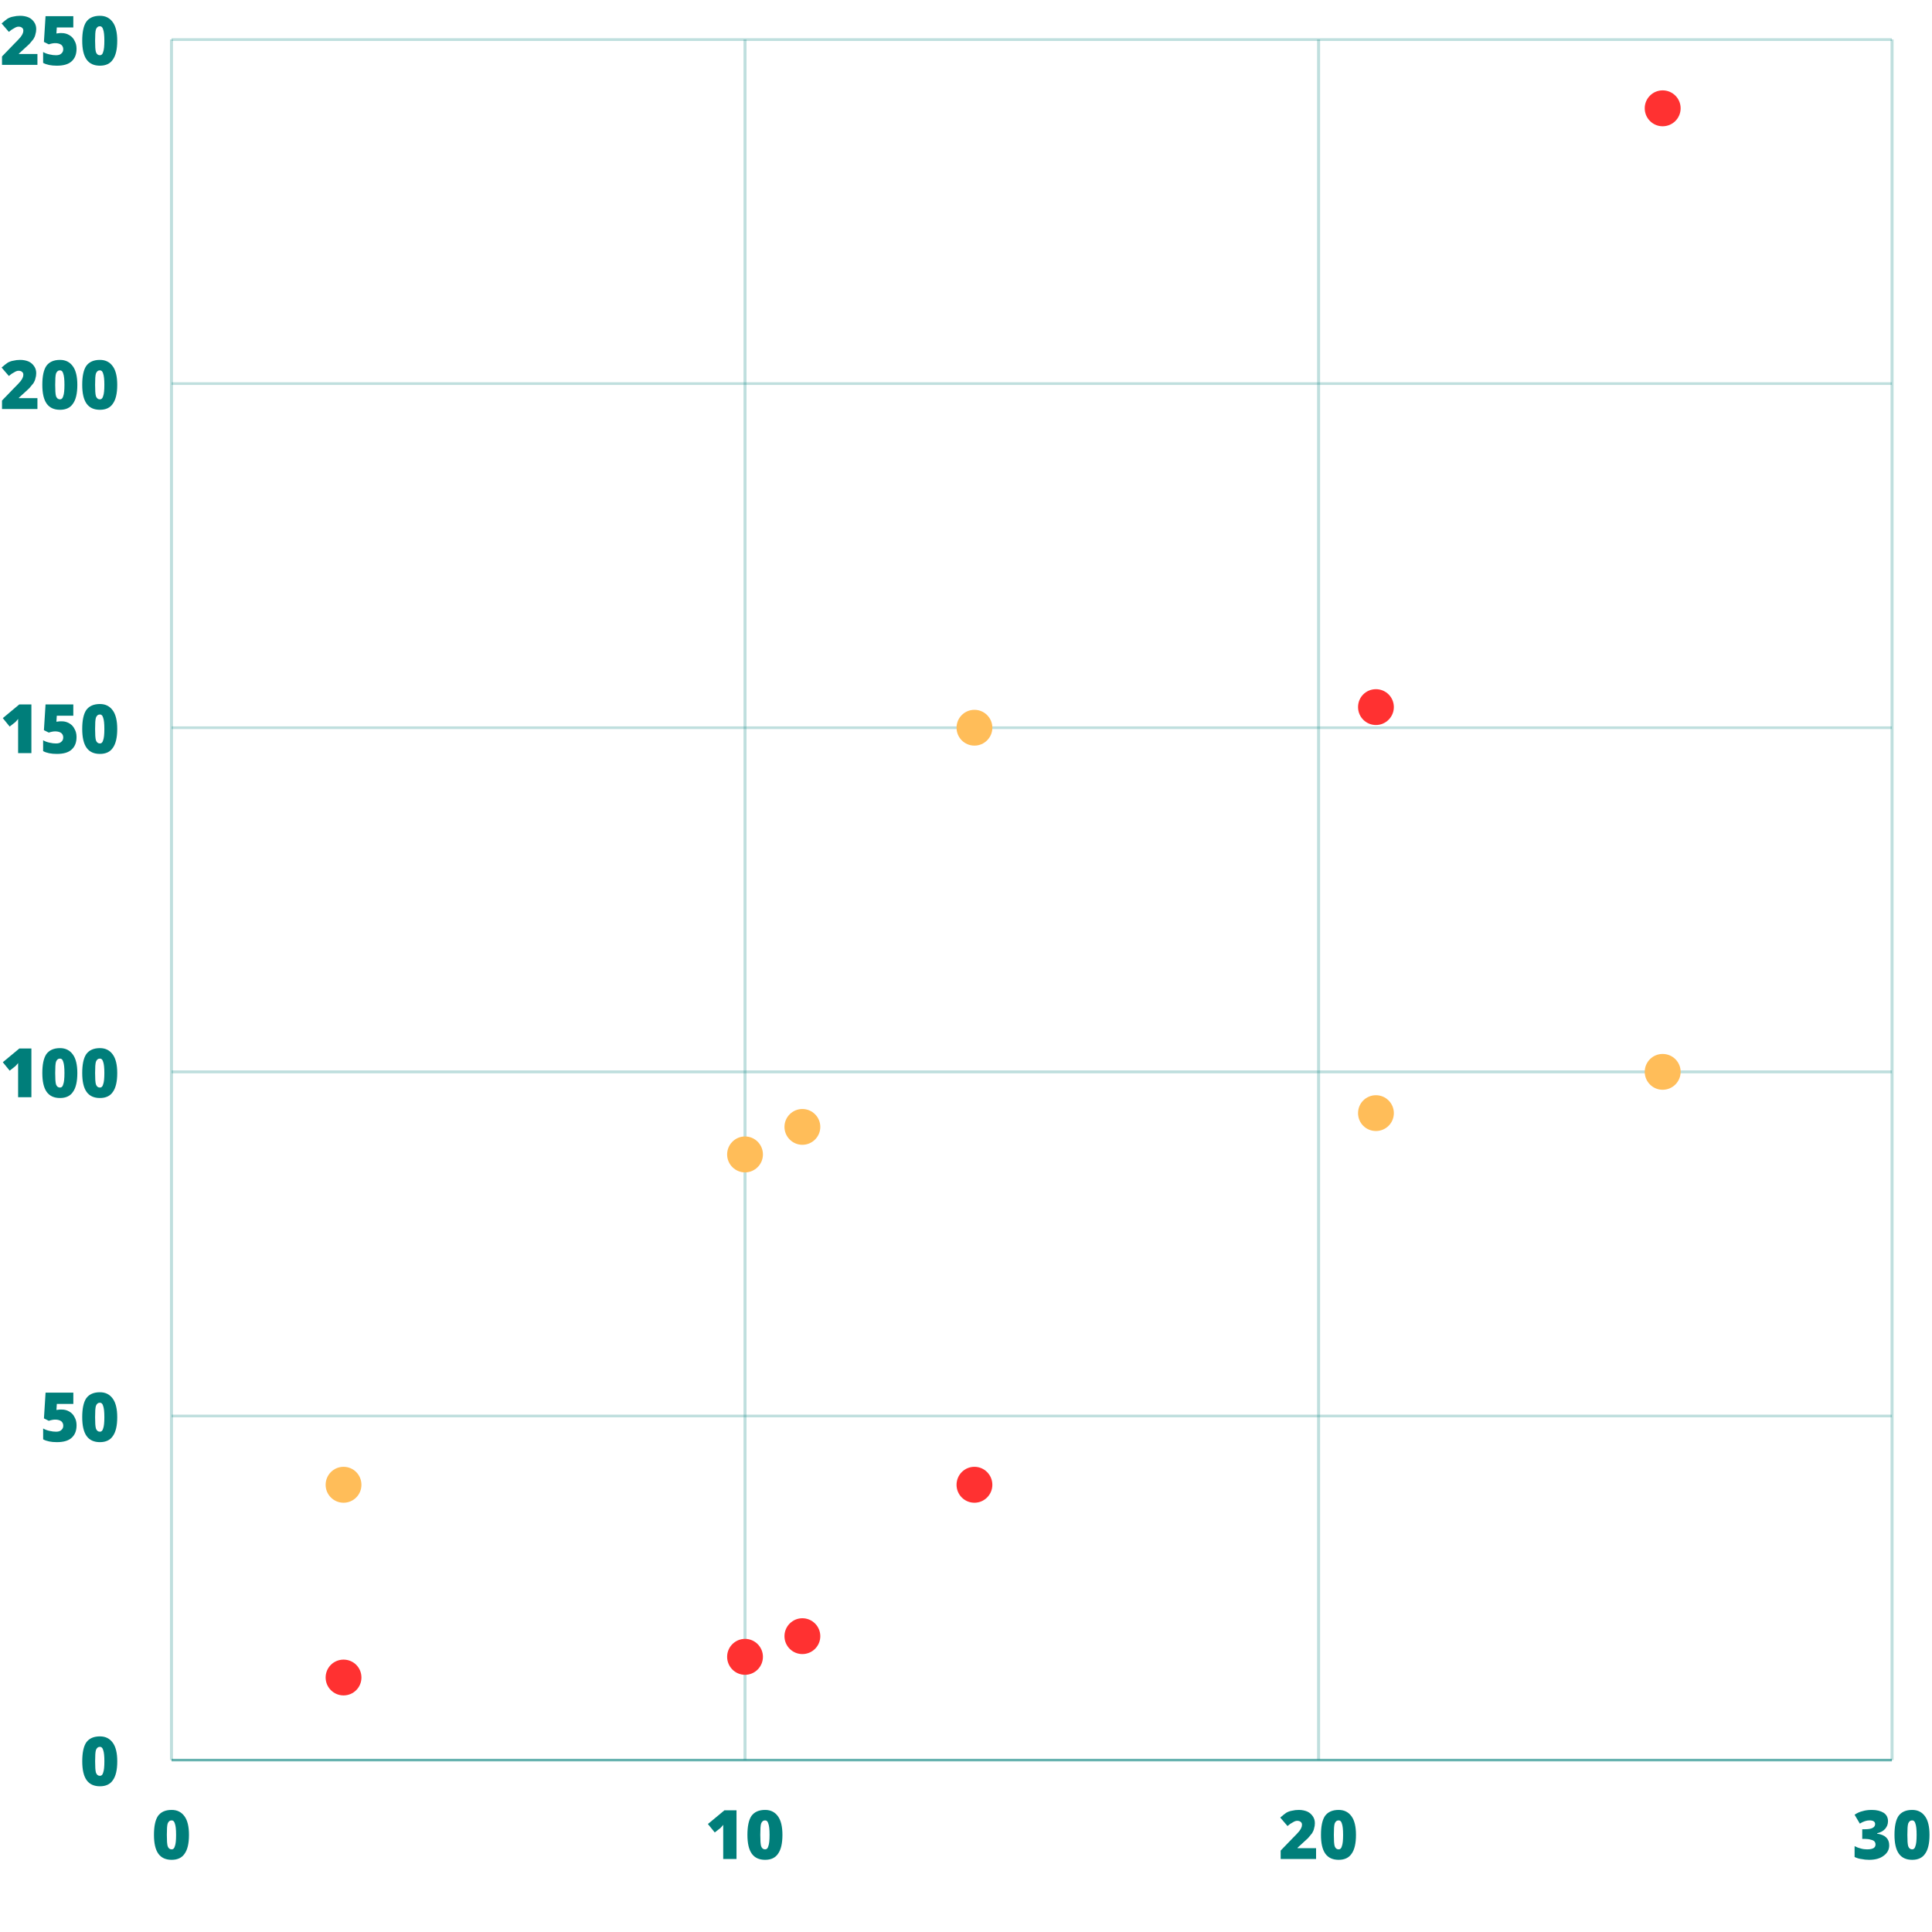 <svg xmlns="http://www.w3.org/2000/svg" xmlns:xlink="http://www.w3.org/1999/xlink" width="100" zoomAndPan="magnify" viewBox="0 0 75 75" height="100" preserveAspectRatio="xMidYMid meet" version="1.0"><defs><filter x="0%" y="0%" width="100%" height="100%" id="c3db5fdca6"><feColorMatrix values="0 0 0 0 1 0 0 0 0 1 0 0 0 0 1 0 0 0 1 0" color-interpolation-filters="sRGB"/></filter><g/><mask id="eabe1d98ee"><g filter="url(#c3db5fdca6)"><rect x="-7.5" width="90" fill="#000000" y="-7.5" height="90" fill-opacity="0.25"/></g></mask><clipPath id="0b50166f67"><path d="M 67.391 0.531 L 67.508 0.531 L 67.508 67.324 L 67.391 67.324 Z M 0.598 0.531 L 0.715 0.531 L 0.715 67.324 L 0.598 67.324 Z M 22.863 0.531 L 22.98 0.531 L 22.98 67.324 L 22.863 67.324 Z M 45.129 0.531 L 45.246 0.531 L 45.246 67.324 L 45.129 67.324 Z M 45.129 0.531 " clip-rule="nonzero"/></clipPath><clipPath id="c7b4d9ed2d"><rect x="0" width="68" y="0" height="68"/></clipPath><clipPath id="c2e5b51587"><path d="M 6.656 1.477 L 73.449 1.477 L 73.449 1.59 L 6.656 1.59 Z M 6.656 1.477 " clip-rule="nonzero"/></clipPath><mask id="d553302cbd"><g filter="url(#c3db5fdca6)"><rect x="-7.5" width="90" fill="#000000" y="-7.5" height="90" fill-opacity="0.25"/></g></mask><clipPath id="19a977d556"><path d="M 0.656 0.477 L 67.449 0.477 L 67.449 0.59 L 0.656 0.59 Z M 0.656 0.477 " clip-rule="nonzero"/></clipPath><clipPath id="e766d6f8b1"><rect x="0" width="68" y="0" height="1"/></clipPath><clipPath id="f827fe92c6"><path d="M 6.656 14.832 L 73.449 14.832 L 73.449 14.949 L 6.656 14.949 Z M 6.656 14.832 " clip-rule="nonzero"/></clipPath><mask id="9c94aa7264"><g filter="url(#c3db5fdca6)"><rect x="-7.5" width="90" fill="#000000" y="-7.5" height="90" fill-opacity="0.25"/></g></mask><clipPath id="511ec086ea"><path d="M 0.656 0.832 L 67.449 0.832 L 67.449 0.949 L 0.656 0.949 Z M 0.656 0.832 " clip-rule="nonzero"/></clipPath><clipPath id="006941e014"><rect x="0" width="68" y="0" height="1"/></clipPath><clipPath id="ff6d77d578"><path d="M 6.656 28.191 L 73.449 28.191 L 73.449 28.309 L 6.656 28.309 Z M 6.656 28.191 " clip-rule="nonzero"/></clipPath><mask id="1b87a15cd6"><g filter="url(#c3db5fdca6)"><rect x="-7.5" width="90" fill="#000000" y="-7.5" height="90" fill-opacity="0.25"/></g></mask><clipPath id="3c9be11286"><path d="M 0.656 0.191 L 67.449 0.191 L 67.449 0.309 L 0.656 0.309 Z M 0.656 0.191 " clip-rule="nonzero"/></clipPath><clipPath id="50eb4c8b73"><rect x="0" width="68" y="0" height="1"/></clipPath><clipPath id="f3e3d2f776"><path d="M 6.656 41.551 L 73.449 41.551 L 73.449 41.668 L 6.656 41.668 Z M 6.656 41.551 " clip-rule="nonzero"/></clipPath><mask id="af5079a2f0"><g filter="url(#c3db5fdca6)"><rect x="-7.5" width="90" fill="#000000" y="-7.5" height="90" fill-opacity="0.25"/></g></mask><clipPath id="c92b4addd7"><path d="M 0.656 0.551 L 67.449 0.551 L 67.449 0.668 L 0.656 0.668 Z M 0.656 0.551 " clip-rule="nonzero"/></clipPath><clipPath id="7f61981bfb"><rect x="0" width="68" y="0" height="1"/></clipPath><clipPath id="fd787ab47e"><path d="M 6.656 54.91 L 73.449 54.91 L 73.449 55.023 L 6.656 55.023 Z M 6.656 54.91 " clip-rule="nonzero"/></clipPath><mask id="dc257c4b59"><g filter="url(#c3db5fdca6)"><rect x="-7.5" width="90" fill="#000000" y="-7.5" height="90" fill-opacity="0.25"/></g></mask><clipPath id="b1204302d0"><path d="M 0.656 0.91 L 67.449 0.91 L 67.449 1.023 L 0.656 1.023 Z M 0.656 0.91 " clip-rule="nonzero"/></clipPath><clipPath id="03da1ddba4"><rect x="0" width="68" y="0" height="2"/></clipPath><clipPath id="6c15e7c5ed"><path d="M 6.656 68.27 L 73.449 68.27 L 73.449 68.383 L 6.656 68.383 Z M 6.656 68.27 " clip-rule="nonzero"/></clipPath><mask id="131a07af60"><g filter="url(#c3db5fdca6)"><rect x="-7.5" width="90" fill="#000000" y="-7.5" height="90" fill-opacity="0.6"/></g></mask><clipPath id="b1309083ee"><path d="M 0.656 0.27 L 67.449 0.27 L 67.449 0.383 L 0.656 0.383 Z M 0.656 0.27 " clip-rule="nonzero"/></clipPath><clipPath id="47b7880d55"><rect x="0" width="68" y="0" height="1"/></clipPath><clipPath id="677d1331b3"><path d="M 12.641 56.898 L 14.148 56.898 L 14.148 58.402 L 12.641 58.402 Z M 12.641 56.898 " clip-rule="nonzero"/></clipPath><clipPath id="198a69e274"><path d="M 14.031 57.641 C 14.031 57.254 13.723 56.941 13.336 56.941 C 12.953 56.941 12.641 57.254 12.641 57.641 C 12.641 58.023 12.953 58.336 13.336 58.336 C 13.723 58.336 14.031 58.023 14.031 57.641 Z M 14.031 57.641 " clip-rule="nonzero"/></clipPath><clipPath id="ae7e0b75ec"><path d="M 28.168 44.043 L 29.672 44.043 L 29.672 45.547 L 28.168 45.547 Z M 28.168 44.043 " clip-rule="nonzero"/></clipPath><clipPath id="dc860f6d83"><path d="M 29.617 44.816 C 29.617 44.43 29.305 44.117 28.922 44.117 C 28.539 44.117 28.227 44.43 28.227 44.816 C 28.227 45.199 28.539 45.512 28.922 45.512 C 29.305 45.512 29.617 45.199 29.617 44.816 Z M 29.617 44.816 " clip-rule="nonzero"/></clipPath><clipPath id="9bd7b22b12"><path d="M 30.367 43 L 31.875 43 L 31.875 44.508 L 30.367 44.508 Z M 30.367 43 " clip-rule="nonzero"/></clipPath><clipPath id="48532f970a"><path d="M 31.844 43.746 C 31.844 43.363 31.531 43.051 31.148 43.051 C 30.766 43.051 30.453 43.363 30.453 43.746 C 30.453 44.129 30.766 44.441 31.148 44.441 C 31.531 44.441 31.844 44.129 31.844 43.746 Z M 31.844 43.746 " clip-rule="nonzero"/></clipPath><clipPath id="9e05f7452e"><path d="M 37.086 27.48 L 38.594 27.48 L 38.594 28.988 L 37.086 28.988 Z M 37.086 27.48 " clip-rule="nonzero"/></clipPath><clipPath id="3e9ac0cf23"><path d="M 38.523 28.25 C 38.523 27.867 38.211 27.555 37.828 27.555 C 37.441 27.555 37.133 27.867 37.133 28.25 C 37.133 28.633 37.441 28.945 37.828 28.945 C 38.211 28.945 38.523 28.633 38.523 28.25 Z M 38.523 28.25 " clip-rule="nonzero"/></clipPath><clipPath id="11a88d12b6"><path d="M 52.613 42.422 L 54.117 42.422 L 54.117 43.926 L 52.613 43.926 Z M 52.613 42.422 " clip-rule="nonzero"/></clipPath><clipPath id="d873dc709f"><path d="M 54.109 43.211 C 54.109 42.828 53.797 42.516 53.414 42.516 C 53.027 42.516 52.719 42.828 52.719 43.211 C 52.719 43.598 53.027 43.906 53.414 43.906 C 53.797 43.906 54.109 43.598 54.109 43.211 Z M 54.109 43.211 " clip-rule="nonzero"/></clipPath><clipPath id="bc734ab2d7"><path d="M 63.734 40.801 L 65.242 40.801 L 65.242 42.305 L 63.734 42.305 Z M 63.734 40.801 " clip-rule="nonzero"/></clipPath><clipPath id="953cfcf7b6"><path d="M 65.242 41.609 C 65.242 41.223 64.93 40.914 64.543 40.914 C 64.16 40.914 63.848 41.223 63.848 41.609 C 63.848 41.992 64.16 42.305 64.543 42.305 C 64.93 42.305 65.242 41.992 65.242 41.609 Z M 65.242 41.609 " clip-rule="nonzero"/></clipPath><clipPath id="f85e67e48f"><path d="M 12.641 64.309 L 14.148 64.309 L 14.148 65.816 L 12.641 65.816 Z M 12.641 64.309 " clip-rule="nonzero"/></clipPath><clipPath id="ccf3c2a1a6"><path d="M 14.031 65.121 C 14.031 64.734 13.723 64.426 13.336 64.426 C 12.953 64.426 12.641 64.734 12.641 65.121 C 12.641 65.504 12.953 65.816 13.336 65.816 C 13.723 65.816 14.031 65.504 14.031 65.121 Z M 14.031 65.121 " clip-rule="nonzero"/></clipPath><clipPath id="0681fe9d55"><path d="M 28.168 63.613 L 29.672 63.613 L 29.672 65.121 L 28.168 65.121 Z M 28.168 63.613 " clip-rule="nonzero"/></clipPath><clipPath id="3784d969e4"><path d="M 29.617 64.316 C 29.617 63.934 29.305 63.621 28.922 63.621 C 28.539 63.621 28.227 63.934 28.227 64.316 C 28.227 64.703 28.539 65.016 28.922 65.016 C 29.305 65.016 29.617 64.703 29.617 64.316 Z M 29.617 64.316 " clip-rule="nonzero"/></clipPath><clipPath id="1b5d7c5a1f"><path d="M 30.367 62.805 L 31.875 62.805 L 31.875 64.309 L 30.367 64.309 Z M 30.367 62.805 " clip-rule="nonzero"/></clipPath><clipPath id="9812ad9bbd"><path d="M 31.844 63.516 C 31.844 63.133 31.531 62.82 31.148 62.82 C 30.766 62.82 30.453 63.133 30.453 63.516 C 30.453 63.902 30.766 64.211 31.148 64.211 C 31.531 64.211 31.844 63.902 31.844 63.516 Z M 31.844 63.516 " clip-rule="nonzero"/></clipPath><clipPath id="f5d08acae7"><path d="M 37.086 56.898 L 38.594 56.898 L 38.594 58.402 L 37.086 58.402 Z M 37.086 56.898 " clip-rule="nonzero"/></clipPath><clipPath id="66e18b595f"><path d="M 38.523 57.641 C 38.523 57.254 38.211 56.941 37.828 56.941 C 37.441 56.941 37.133 57.254 37.133 57.641 C 37.133 58.023 37.441 58.336 37.828 58.336 C 38.211 58.336 38.523 58.023 38.523 57.641 Z M 38.523 57.641 " clip-rule="nonzero"/></clipPath><clipPath id="40fa85eb35"><path d="M 52.613 26.672 L 54.117 26.672 L 54.117 28.176 L 52.613 28.176 Z M 52.613 26.672 " clip-rule="nonzero"/></clipPath><clipPath id="27596c7a2a"><path d="M 54.109 27.449 C 54.109 27.062 53.797 26.754 53.414 26.754 C 53.027 26.754 52.719 27.062 52.719 27.449 C 52.719 27.832 53.027 28.145 53.414 28.145 C 53.797 28.145 54.109 27.832 54.109 27.449 Z M 54.109 27.449 " clip-rule="nonzero"/></clipPath><clipPath id="fc7d3cfec7"><path d="M 63.734 3.508 L 65.242 3.508 L 65.242 5 L 63.734 5 Z M 63.734 3.508 " clip-rule="nonzero"/></clipPath><clipPath id="b83a1ff489"><path d="M 65.242 4.203 C 65.242 3.82 64.93 3.508 64.543 3.508 C 64.16 3.508 63.848 3.82 63.848 4.203 C 63.848 4.59 64.16 4.902 64.543 4.902 C 64.93 4.902 65.242 4.59 65.242 4.203 Z M 65.242 4.203 " clip-rule="nonzero"/></clipPath></defs><g mask="url(#eabe1d98ee)"><g transform="matrix(1, 0, 0, 1, 6, 1)"><g clip-path="url(#c7b4d9ed2d)"><g clip-path="url(#0b50166f67)"><path fill="#007e7a" d="M 0.598 0.531 L 67.508 0.531 L 67.508 67.324 L 0.598 67.324 Z M 0.598 0.531 " fill-opacity="1" fill-rule="nonzero"/></g></g></g></g><g fill="#007e7a" fill-opacity="1"><g transform="translate(5.883, 72.167)"><g><path d="M 1.453 -0.938 C 1.453 -0.602 1.395 -0.359 1.281 -0.203 C 1.176 -0.047 1.008 0.031 0.781 0.031 C 0.551 0.031 0.379 -0.047 0.266 -0.203 C 0.148 -0.367 0.094 -0.613 0.094 -0.938 C 0.094 -1.27 0.145 -1.516 0.25 -1.672 C 0.363 -1.828 0.539 -1.906 0.781 -1.906 C 1 -1.906 1.164 -1.82 1.281 -1.656 C 1.395 -1.5 1.453 -1.258 1.453 -0.938 Z M 0.594 -0.938 C 0.594 -0.727 0.602 -0.582 0.625 -0.5 C 0.656 -0.414 0.707 -0.375 0.781 -0.375 C 0.844 -0.375 0.883 -0.414 0.906 -0.5 C 0.938 -0.582 0.953 -0.727 0.953 -0.938 C 0.953 -1.145 0.938 -1.289 0.906 -1.375 C 0.883 -1.457 0.844 -1.5 0.781 -1.5 C 0.707 -1.5 0.656 -1.457 0.625 -1.375 C 0.602 -1.301 0.594 -1.156 0.594 -0.938 Z M 0.594 -0.938 "/></g></g></g><g fill="#007e7a" fill-opacity="1"><g transform="translate(27.372, 72.167)"><g><path d="M 1.219 0 L 0.703 0 L 0.703 -1 C 0.703 -1.125 0.703 -1.234 0.703 -1.328 C 0.672 -1.285 0.633 -1.242 0.594 -1.203 L 0.375 -1.031 L 0.109 -1.359 L 0.75 -1.891 L 1.219 -1.891 Z M 1.219 0 "/></g></g></g><g fill="#007e7a" fill-opacity="1"><g transform="translate(28.921, 72.167)"><g><path d="M 1.453 -0.938 C 1.453 -0.602 1.395 -0.359 1.281 -0.203 C 1.176 -0.047 1.008 0.031 0.781 0.031 C 0.551 0.031 0.379 -0.047 0.266 -0.203 C 0.148 -0.367 0.094 -0.613 0.094 -0.938 C 0.094 -1.27 0.145 -1.516 0.25 -1.672 C 0.363 -1.828 0.539 -1.906 0.781 -1.906 C 1 -1.906 1.164 -1.82 1.281 -1.656 C 1.395 -1.5 1.453 -1.258 1.453 -0.938 Z M 0.594 -0.938 C 0.594 -0.727 0.602 -0.582 0.625 -0.5 C 0.656 -0.414 0.707 -0.375 0.781 -0.375 C 0.844 -0.375 0.883 -0.414 0.906 -0.5 C 0.938 -0.582 0.953 -0.727 0.953 -0.938 C 0.953 -1.145 0.938 -1.289 0.906 -1.375 C 0.883 -1.457 0.844 -1.5 0.781 -1.5 C 0.707 -1.5 0.656 -1.457 0.625 -1.375 C 0.602 -1.301 0.594 -1.156 0.594 -0.938 Z M 0.594 -0.938 "/></g></g></g><g fill="#007e7a" fill-opacity="1"><g transform="translate(49.637, 72.167)"><g><path d="M 1.453 0 L 0.078 0 L 0.078 -0.328 L 0.531 -0.797 C 0.664 -0.93 0.754 -1.023 0.797 -1.078 C 0.836 -1.129 0.863 -1.172 0.875 -1.203 C 0.895 -1.242 0.906 -1.285 0.906 -1.328 C 0.906 -1.379 0.891 -1.414 0.859 -1.438 C 0.828 -1.469 0.781 -1.484 0.719 -1.484 C 0.664 -1.484 0.609 -1.461 0.547 -1.422 C 0.484 -1.391 0.414 -1.344 0.344 -1.281 L 0.062 -1.609 C 0.156 -1.691 0.234 -1.754 0.297 -1.797 C 0.367 -1.836 0.441 -1.863 0.516 -1.875 C 0.598 -1.895 0.688 -1.906 0.781 -1.906 C 0.906 -1.906 1.016 -1.883 1.109 -1.844 C 1.203 -1.801 1.273 -1.738 1.328 -1.656 C 1.379 -1.582 1.406 -1.492 1.406 -1.391 C 1.406 -1.316 1.395 -1.25 1.375 -1.188 C 1.363 -1.125 1.336 -1.062 1.297 -1 C 1.254 -0.945 1.203 -0.883 1.141 -0.812 C 1.078 -0.75 0.941 -0.625 0.734 -0.438 L 0.734 -0.422 L 1.453 -0.422 Z M 1.453 0 "/></g></g></g><g fill="#007e7a" fill-opacity="1"><g transform="translate(51.186, 72.167)"><g><path d="M 1.453 -0.938 C 1.453 -0.602 1.395 -0.359 1.281 -0.203 C 1.176 -0.047 1.008 0.031 0.781 0.031 C 0.551 0.031 0.379 -0.047 0.266 -0.203 C 0.148 -0.367 0.094 -0.613 0.094 -0.938 C 0.094 -1.27 0.145 -1.516 0.25 -1.672 C 0.363 -1.828 0.539 -1.906 0.781 -1.906 C 1 -1.906 1.164 -1.82 1.281 -1.656 C 1.395 -1.5 1.453 -1.258 1.453 -0.938 Z M 0.594 -0.938 C 0.594 -0.727 0.602 -0.582 0.625 -0.5 C 0.656 -0.414 0.707 -0.375 0.781 -0.375 C 0.844 -0.375 0.883 -0.414 0.906 -0.5 C 0.938 -0.582 0.953 -0.727 0.953 -0.938 C 0.953 -1.145 0.938 -1.289 0.906 -1.375 C 0.883 -1.457 0.844 -1.5 0.781 -1.5 C 0.707 -1.5 0.656 -1.457 0.625 -1.375 C 0.602 -1.301 0.594 -1.156 0.594 -0.938 Z M 0.594 -0.938 "/></g></g></g><g fill="#007e7a" fill-opacity="1"><g transform="translate(71.901, 72.167)"><g><path d="M 1.391 -1.469 C 1.391 -1.352 1.352 -1.254 1.281 -1.172 C 1.207 -1.086 1.102 -1.031 0.969 -1 L 0.969 -0.984 C 1.281 -0.941 1.438 -0.789 1.438 -0.531 C 1.438 -0.363 1.363 -0.227 1.219 -0.125 C 1.082 -0.02 0.895 0.031 0.656 0.031 C 0.551 0.031 0.453 0.02 0.359 0 C 0.273 -0.008 0.188 -0.035 0.094 -0.078 L 0.094 -0.5 C 0.176 -0.457 0.258 -0.426 0.344 -0.406 C 0.426 -0.383 0.504 -0.375 0.578 -0.375 C 0.691 -0.375 0.773 -0.391 0.828 -0.422 C 0.879 -0.453 0.906 -0.5 0.906 -0.562 C 0.906 -0.613 0.891 -0.656 0.859 -0.688 C 0.828 -0.719 0.781 -0.738 0.719 -0.75 C 0.664 -0.77 0.594 -0.781 0.5 -0.781 L 0.391 -0.781 L 0.391 -1.156 L 0.5 -1.156 C 0.758 -1.156 0.891 -1.223 0.891 -1.359 C 0.891 -1.41 0.867 -1.445 0.828 -1.469 C 0.797 -1.488 0.742 -1.5 0.672 -1.5 C 0.555 -1.5 0.43 -1.457 0.297 -1.375 L 0.094 -1.719 C 0.195 -1.789 0.301 -1.836 0.406 -1.859 C 0.508 -1.891 0.629 -1.906 0.766 -1.906 C 0.953 -1.906 1.102 -1.867 1.219 -1.797 C 1.332 -1.723 1.391 -1.613 1.391 -1.469 Z M 1.391 -1.469 "/></g></g></g><g fill="#007e7a" fill-opacity="1"><g transform="translate(73.45, 72.167)"><g><path d="M 1.453 -0.938 C 1.453 -0.602 1.395 -0.359 1.281 -0.203 C 1.176 -0.047 1.008 0.031 0.781 0.031 C 0.551 0.031 0.379 -0.047 0.266 -0.203 C 0.148 -0.367 0.094 -0.613 0.094 -0.938 C 0.094 -1.27 0.145 -1.516 0.25 -1.672 C 0.363 -1.828 0.539 -1.906 0.781 -1.906 C 1 -1.906 1.164 -1.82 1.281 -1.656 C 1.395 -1.5 1.453 -1.258 1.453 -0.938 Z M 0.594 -0.938 C 0.594 -0.727 0.602 -0.582 0.625 -0.5 C 0.656 -0.414 0.707 -0.375 0.781 -0.375 C 0.844 -0.375 0.883 -0.414 0.906 -0.5 C 0.938 -0.582 0.953 -0.727 0.953 -0.938 C 0.953 -1.145 0.938 -1.289 0.906 -1.375 C 0.883 -1.457 0.844 -1.5 0.781 -1.5 C 0.707 -1.5 0.656 -1.457 0.625 -1.375 C 0.602 -1.301 0.594 -1.156 0.594 -0.938 Z M 0.594 -0.938 "/></g></g></g><g clip-path="url(#c2e5b51587)"><g mask="url(#d553302cbd)"><g transform="matrix(1, 0, 0, 1, 6, 1)"><g clip-path="url(#e766d6f8b1)"><g clip-path="url(#19a977d556)"><path fill="#007e7a" d="M 0.656 0.477 L 67.449 0.477 L 67.449 67.383 L 0.656 67.383 Z M 0.656 0.477 " fill-opacity="1" fill-rule="nonzero"/></g></g></g></g></g><g clip-path="url(#f827fe92c6)"><g mask="url(#9c94aa7264)"><g transform="matrix(1, 0, 0, 1, 6, 14)"><g clip-path="url(#006941e014)"><g clip-path="url(#511ec086ea)"><path fill="#007e7a" d="M 0.656 -12.523 L 67.449 -12.523 L 67.449 54.383 L 0.656 54.383 Z M 0.656 -12.523 " fill-opacity="1" fill-rule="nonzero"/></g></g></g></g></g><g clip-path="url(#ff6d77d578)"><g mask="url(#1b87a15cd6)"><g transform="matrix(1, 0, 0, 1, 6, 28)"><g clip-path="url(#50eb4c8b73)"><g clip-path="url(#3c9be11286)"><path fill="#007e7a" d="M 0.656 -26.523 L 67.449 -26.523 L 67.449 40.383 L 0.656 40.383 Z M 0.656 -26.523 " fill-opacity="1" fill-rule="nonzero"/></g></g></g></g></g><g clip-path="url(#f3e3d2f776)"><g mask="url(#af5079a2f0)"><g transform="matrix(1, 0, 0, 1, 6, 41)"><g clip-path="url(#7f61981bfb)"><g clip-path="url(#c92b4addd7)"><path fill="#007e7a" d="M 0.656 -39.523 L 67.449 -39.523 L 67.449 27.383 L 0.656 27.383 Z M 0.656 -39.523 " fill-opacity="1" fill-rule="nonzero"/></g></g></g></g></g><g clip-path="url(#fd787ab47e)"><g mask="url(#dc257c4b59)"><g transform="matrix(1, 0, 0, 1, 6, 54)"><g clip-path="url(#03da1ddba4)"><g clip-path="url(#b1204302d0)"><path fill="#007e7a" d="M 0.656 -52.523 L 67.449 -52.523 L 67.449 14.383 L 0.656 14.383 Z M 0.656 -52.523 " fill-opacity="1" fill-rule="nonzero"/></g></g></g></g></g><g clip-path="url(#6c15e7c5ed)"><g mask="url(#131a07af60)"><g transform="matrix(1, 0, 0, 1, 6, 68)"><g clip-path="url(#47b7880d55)"><g clip-path="url(#b1309083ee)"><path fill="#007e7a" d="M 0.656 -66.523 L 67.449 -66.523 L 67.449 0.383 L 0.656 0.383 Z M 0.656 -66.523 " fill-opacity="1" fill-rule="nonzero"/></g></g></g></g></g><g fill="#007e7a" fill-opacity="1"><g transform="translate(0, 2.519)"><g><path d="M 1.453 0 L 0.078 0 L 0.078 -0.328 L 0.531 -0.797 C 0.664 -0.93 0.754 -1.023 0.797 -1.078 C 0.836 -1.129 0.863 -1.172 0.875 -1.203 C 0.895 -1.242 0.906 -1.285 0.906 -1.328 C 0.906 -1.379 0.891 -1.414 0.859 -1.438 C 0.828 -1.469 0.781 -1.484 0.719 -1.484 C 0.664 -1.484 0.609 -1.461 0.547 -1.422 C 0.484 -1.391 0.414 -1.344 0.344 -1.281 L 0.062 -1.609 C 0.156 -1.691 0.234 -1.754 0.297 -1.797 C 0.367 -1.836 0.441 -1.863 0.516 -1.875 C 0.598 -1.895 0.688 -1.906 0.781 -1.906 C 0.906 -1.906 1.016 -1.883 1.109 -1.844 C 1.203 -1.801 1.273 -1.738 1.328 -1.656 C 1.379 -1.582 1.406 -1.492 1.406 -1.391 C 1.406 -1.316 1.395 -1.25 1.375 -1.188 C 1.363 -1.125 1.336 -1.062 1.297 -1 C 1.254 -0.945 1.203 -0.883 1.141 -0.812 C 1.078 -0.75 0.941 -0.625 0.734 -0.438 L 0.734 -0.422 L 1.453 -0.422 Z M 1.453 0 "/></g></g></g><g fill="#007e7a" fill-opacity="1"><g transform="translate(1.549, 2.519)"><g><path d="M 0.859 -1.234 C 0.961 -1.234 1.055 -1.207 1.141 -1.156 C 1.234 -1.102 1.301 -1.031 1.344 -0.938 C 1.395 -0.852 1.422 -0.75 1.422 -0.625 C 1.422 -0.414 1.359 -0.254 1.234 -0.141 C 1.109 -0.023 0.914 0.031 0.656 0.031 C 0.438 0.031 0.258 -0.004 0.125 -0.078 L 0.125 -0.5 C 0.195 -0.457 0.281 -0.426 0.375 -0.406 C 0.469 -0.383 0.551 -0.375 0.625 -0.375 C 0.719 -0.375 0.785 -0.395 0.828 -0.438 C 0.879 -0.477 0.906 -0.535 0.906 -0.609 C 0.906 -0.68 0.879 -0.738 0.828 -0.781 C 0.773 -0.82 0.695 -0.844 0.594 -0.844 C 0.52 -0.844 0.438 -0.828 0.344 -0.797 L 0.156 -0.891 L 0.219 -1.891 L 1.297 -1.891 L 1.297 -1.453 L 0.656 -1.453 L 0.641 -1.219 C 0.703 -1.227 0.742 -1.234 0.766 -1.234 C 0.797 -1.234 0.828 -1.234 0.859 -1.234 Z M 0.859 -1.234 "/></g></g></g><g fill="#007e7a" fill-opacity="1"><g transform="translate(3.098, 2.519)"><g><path d="M 1.453 -0.938 C 1.453 -0.602 1.395 -0.359 1.281 -0.203 C 1.176 -0.047 1.008 0.031 0.781 0.031 C 0.551 0.031 0.379 -0.047 0.266 -0.203 C 0.148 -0.367 0.094 -0.613 0.094 -0.938 C 0.094 -1.27 0.145 -1.516 0.25 -1.672 C 0.363 -1.828 0.539 -1.906 0.781 -1.906 C 1 -1.906 1.164 -1.82 1.281 -1.656 C 1.395 -1.5 1.453 -1.258 1.453 -0.938 Z M 0.594 -0.938 C 0.594 -0.727 0.602 -0.582 0.625 -0.5 C 0.656 -0.414 0.707 -0.375 0.781 -0.375 C 0.844 -0.375 0.883 -0.414 0.906 -0.5 C 0.938 -0.582 0.953 -0.727 0.953 -0.938 C 0.953 -1.145 0.938 -1.289 0.906 -1.375 C 0.883 -1.457 0.844 -1.5 0.781 -1.5 C 0.707 -1.5 0.656 -1.457 0.625 -1.375 C 0.602 -1.301 0.594 -1.156 0.594 -0.938 Z M 0.594 -0.938 "/></g></g></g><g fill="#007e7a" fill-opacity="1"><g transform="translate(4.647, 2.519)"><g/></g></g><g fill="#007e7a" fill-opacity="1"><g transform="translate(0, 15.877)"><g><path d="M 1.453 0 L 0.078 0 L 0.078 -0.328 L 0.531 -0.797 C 0.664 -0.93 0.754 -1.023 0.797 -1.078 C 0.836 -1.129 0.863 -1.172 0.875 -1.203 C 0.895 -1.242 0.906 -1.285 0.906 -1.328 C 0.906 -1.379 0.891 -1.414 0.859 -1.438 C 0.828 -1.469 0.781 -1.484 0.719 -1.484 C 0.664 -1.484 0.609 -1.461 0.547 -1.422 C 0.484 -1.391 0.414 -1.344 0.344 -1.281 L 0.062 -1.609 C 0.156 -1.691 0.234 -1.754 0.297 -1.797 C 0.367 -1.836 0.441 -1.863 0.516 -1.875 C 0.598 -1.895 0.688 -1.906 0.781 -1.906 C 0.906 -1.906 1.016 -1.883 1.109 -1.844 C 1.203 -1.801 1.273 -1.738 1.328 -1.656 C 1.379 -1.582 1.406 -1.492 1.406 -1.391 C 1.406 -1.316 1.395 -1.25 1.375 -1.188 C 1.363 -1.125 1.336 -1.062 1.297 -1 C 1.254 -0.945 1.203 -0.883 1.141 -0.812 C 1.078 -0.75 0.941 -0.625 0.734 -0.438 L 0.734 -0.422 L 1.453 -0.422 Z M 1.453 0 "/></g></g></g><g fill="#007e7a" fill-opacity="1"><g transform="translate(1.549, 15.877)"><g><path d="M 1.453 -0.938 C 1.453 -0.602 1.395 -0.359 1.281 -0.203 C 1.176 -0.047 1.008 0.031 0.781 0.031 C 0.551 0.031 0.379 -0.047 0.266 -0.203 C 0.148 -0.367 0.094 -0.613 0.094 -0.938 C 0.094 -1.27 0.145 -1.516 0.25 -1.672 C 0.363 -1.828 0.539 -1.906 0.781 -1.906 C 1 -1.906 1.164 -1.82 1.281 -1.656 C 1.395 -1.5 1.453 -1.258 1.453 -0.938 Z M 0.594 -0.938 C 0.594 -0.727 0.602 -0.582 0.625 -0.5 C 0.656 -0.414 0.707 -0.375 0.781 -0.375 C 0.844 -0.375 0.883 -0.414 0.906 -0.5 C 0.938 -0.582 0.953 -0.727 0.953 -0.938 C 0.953 -1.145 0.938 -1.289 0.906 -1.375 C 0.883 -1.457 0.844 -1.5 0.781 -1.5 C 0.707 -1.5 0.656 -1.457 0.625 -1.375 C 0.602 -1.301 0.594 -1.156 0.594 -0.938 Z M 0.594 -0.938 "/></g></g></g><g fill="#007e7a" fill-opacity="1"><g transform="translate(3.098, 15.877)"><g><path d="M 1.453 -0.938 C 1.453 -0.602 1.395 -0.359 1.281 -0.203 C 1.176 -0.047 1.008 0.031 0.781 0.031 C 0.551 0.031 0.379 -0.047 0.266 -0.203 C 0.148 -0.367 0.094 -0.613 0.094 -0.938 C 0.094 -1.27 0.145 -1.516 0.25 -1.672 C 0.363 -1.828 0.539 -1.906 0.781 -1.906 C 1 -1.906 1.164 -1.82 1.281 -1.656 C 1.395 -1.5 1.453 -1.258 1.453 -0.938 Z M 0.594 -0.938 C 0.594 -0.727 0.602 -0.582 0.625 -0.5 C 0.656 -0.414 0.707 -0.375 0.781 -0.375 C 0.844 -0.375 0.883 -0.414 0.906 -0.5 C 0.938 -0.582 0.953 -0.727 0.953 -0.938 C 0.953 -1.145 0.938 -1.289 0.906 -1.375 C 0.883 -1.457 0.844 -1.5 0.781 -1.5 C 0.707 -1.5 0.656 -1.457 0.625 -1.375 C 0.602 -1.301 0.594 -1.156 0.594 -0.938 Z M 0.594 -0.938 "/></g></g></g><g fill="#007e7a" fill-opacity="1"><g transform="translate(4.647, 15.877)"><g/></g></g><g fill="#007e7a" fill-opacity="1"><g transform="translate(0, 29.236)"><g><path d="M 1.219 0 L 0.703 0 L 0.703 -1 C 0.703 -1.125 0.703 -1.234 0.703 -1.328 C 0.672 -1.285 0.633 -1.242 0.594 -1.203 L 0.375 -1.031 L 0.109 -1.359 L 0.75 -1.891 L 1.219 -1.891 Z M 1.219 0 "/></g></g></g><g fill="#007e7a" fill-opacity="1"><g transform="translate(1.549, 29.236)"><g><path d="M 0.859 -1.234 C 0.961 -1.234 1.055 -1.207 1.141 -1.156 C 1.234 -1.102 1.301 -1.031 1.344 -0.938 C 1.395 -0.852 1.422 -0.75 1.422 -0.625 C 1.422 -0.414 1.359 -0.254 1.234 -0.141 C 1.109 -0.023 0.914 0.031 0.656 0.031 C 0.438 0.031 0.258 -0.004 0.125 -0.078 L 0.125 -0.5 C 0.195 -0.457 0.281 -0.426 0.375 -0.406 C 0.469 -0.383 0.551 -0.375 0.625 -0.375 C 0.719 -0.375 0.785 -0.395 0.828 -0.438 C 0.879 -0.477 0.906 -0.535 0.906 -0.609 C 0.906 -0.68 0.879 -0.738 0.828 -0.781 C 0.773 -0.82 0.695 -0.844 0.594 -0.844 C 0.52 -0.844 0.438 -0.828 0.344 -0.797 L 0.156 -0.891 L 0.219 -1.891 L 1.297 -1.891 L 1.297 -1.453 L 0.656 -1.453 L 0.641 -1.219 C 0.703 -1.227 0.742 -1.234 0.766 -1.234 C 0.797 -1.234 0.828 -1.234 0.859 -1.234 Z M 0.859 -1.234 "/></g></g></g><g fill="#007e7a" fill-opacity="1"><g transform="translate(3.098, 29.236)"><g><path d="M 1.453 -0.938 C 1.453 -0.602 1.395 -0.359 1.281 -0.203 C 1.176 -0.047 1.008 0.031 0.781 0.031 C 0.551 0.031 0.379 -0.047 0.266 -0.203 C 0.148 -0.367 0.094 -0.613 0.094 -0.938 C 0.094 -1.27 0.145 -1.516 0.25 -1.672 C 0.363 -1.828 0.539 -1.906 0.781 -1.906 C 1 -1.906 1.164 -1.82 1.281 -1.656 C 1.395 -1.5 1.453 -1.258 1.453 -0.938 Z M 0.594 -0.938 C 0.594 -0.727 0.602 -0.582 0.625 -0.5 C 0.656 -0.414 0.707 -0.375 0.781 -0.375 C 0.844 -0.375 0.883 -0.414 0.906 -0.5 C 0.938 -0.582 0.953 -0.727 0.953 -0.938 C 0.953 -1.145 0.938 -1.289 0.906 -1.375 C 0.883 -1.457 0.844 -1.5 0.781 -1.5 C 0.707 -1.5 0.656 -1.457 0.625 -1.375 C 0.602 -1.301 0.594 -1.156 0.594 -0.938 Z M 0.594 -0.938 "/></g></g></g><g fill="#007e7a" fill-opacity="1"><g transform="translate(4.647, 29.236)"><g/></g></g><g fill="#007e7a" fill-opacity="1"><g transform="translate(0, 42.594)"><g><path d="M 1.219 0 L 0.703 0 L 0.703 -1 C 0.703 -1.125 0.703 -1.234 0.703 -1.328 C 0.672 -1.285 0.633 -1.242 0.594 -1.203 L 0.375 -1.031 L 0.109 -1.359 L 0.75 -1.891 L 1.219 -1.891 Z M 1.219 0 "/></g></g></g><g fill="#007e7a" fill-opacity="1"><g transform="translate(1.549, 42.594)"><g><path d="M 1.453 -0.938 C 1.453 -0.602 1.395 -0.359 1.281 -0.203 C 1.176 -0.047 1.008 0.031 0.781 0.031 C 0.551 0.031 0.379 -0.047 0.266 -0.203 C 0.148 -0.367 0.094 -0.613 0.094 -0.938 C 0.094 -1.27 0.145 -1.516 0.25 -1.672 C 0.363 -1.828 0.539 -1.906 0.781 -1.906 C 1 -1.906 1.164 -1.82 1.281 -1.656 C 1.395 -1.5 1.453 -1.258 1.453 -0.938 Z M 0.594 -0.938 C 0.594 -0.727 0.602 -0.582 0.625 -0.5 C 0.656 -0.414 0.707 -0.375 0.781 -0.375 C 0.844 -0.375 0.883 -0.414 0.906 -0.5 C 0.938 -0.582 0.953 -0.727 0.953 -0.938 C 0.953 -1.145 0.938 -1.289 0.906 -1.375 C 0.883 -1.457 0.844 -1.5 0.781 -1.5 C 0.707 -1.5 0.656 -1.457 0.625 -1.375 C 0.602 -1.301 0.594 -1.156 0.594 -0.938 Z M 0.594 -0.938 "/></g></g></g><g fill="#007e7a" fill-opacity="1"><g transform="translate(3.098, 42.594)"><g><path d="M 1.453 -0.938 C 1.453 -0.602 1.395 -0.359 1.281 -0.203 C 1.176 -0.047 1.008 0.031 0.781 0.031 C 0.551 0.031 0.379 -0.047 0.266 -0.203 C 0.148 -0.367 0.094 -0.613 0.094 -0.938 C 0.094 -1.27 0.145 -1.516 0.25 -1.672 C 0.363 -1.828 0.539 -1.906 0.781 -1.906 C 1 -1.906 1.164 -1.82 1.281 -1.656 C 1.395 -1.5 1.453 -1.258 1.453 -0.938 Z M 0.594 -0.938 C 0.594 -0.727 0.602 -0.582 0.625 -0.5 C 0.656 -0.414 0.707 -0.375 0.781 -0.375 C 0.844 -0.375 0.883 -0.414 0.906 -0.5 C 0.938 -0.582 0.953 -0.727 0.953 -0.938 C 0.953 -1.145 0.938 -1.289 0.906 -1.375 C 0.883 -1.457 0.844 -1.5 0.781 -1.5 C 0.707 -1.5 0.656 -1.457 0.625 -1.375 C 0.602 -1.301 0.594 -1.156 0.594 -0.938 Z M 0.594 -0.938 "/></g></g></g><g fill="#007e7a" fill-opacity="1"><g transform="translate(4.647, 42.594)"><g/></g></g><g fill="#007e7a" fill-opacity="1"><g transform="translate(1.55, 55.953)"><g><path d="M 0.859 -1.234 C 0.961 -1.234 1.055 -1.207 1.141 -1.156 C 1.234 -1.102 1.301 -1.031 1.344 -0.938 C 1.395 -0.852 1.422 -0.75 1.422 -0.625 C 1.422 -0.414 1.359 -0.254 1.234 -0.141 C 1.109 -0.023 0.914 0.031 0.656 0.031 C 0.438 0.031 0.258 -0.004 0.125 -0.078 L 0.125 -0.5 C 0.195 -0.457 0.281 -0.426 0.375 -0.406 C 0.469 -0.383 0.551 -0.375 0.625 -0.375 C 0.719 -0.375 0.785 -0.395 0.828 -0.438 C 0.879 -0.477 0.906 -0.535 0.906 -0.609 C 0.906 -0.68 0.879 -0.738 0.828 -0.781 C 0.773 -0.82 0.695 -0.844 0.594 -0.844 C 0.52 -0.844 0.438 -0.828 0.344 -0.797 L 0.156 -0.891 L 0.219 -1.891 L 1.297 -1.891 L 1.297 -1.453 L 0.656 -1.453 L 0.641 -1.219 C 0.703 -1.227 0.742 -1.234 0.766 -1.234 C 0.797 -1.234 0.828 -1.234 0.859 -1.234 Z M 0.859 -1.234 "/></g></g></g><g fill="#007e7a" fill-opacity="1"><g transform="translate(3.098, 55.953)"><g><path d="M 1.453 -0.938 C 1.453 -0.602 1.395 -0.359 1.281 -0.203 C 1.176 -0.047 1.008 0.031 0.781 0.031 C 0.551 0.031 0.379 -0.047 0.266 -0.203 C 0.148 -0.367 0.094 -0.613 0.094 -0.938 C 0.094 -1.27 0.145 -1.516 0.25 -1.672 C 0.363 -1.828 0.539 -1.906 0.781 -1.906 C 1 -1.906 1.164 -1.82 1.281 -1.656 C 1.395 -1.5 1.453 -1.258 1.453 -0.938 Z M 0.594 -0.938 C 0.594 -0.727 0.602 -0.582 0.625 -0.5 C 0.656 -0.414 0.707 -0.375 0.781 -0.375 C 0.844 -0.375 0.883 -0.414 0.906 -0.5 C 0.938 -0.582 0.953 -0.727 0.953 -0.938 C 0.953 -1.145 0.938 -1.289 0.906 -1.375 C 0.883 -1.457 0.844 -1.5 0.781 -1.5 C 0.707 -1.5 0.656 -1.457 0.625 -1.375 C 0.602 -1.301 0.594 -1.156 0.594 -0.938 Z M 0.594 -0.938 "/></g></g></g><g fill="#007e7a" fill-opacity="1"><g transform="translate(4.648, 55.953)"><g/></g></g><g fill="#007e7a" fill-opacity="1"><g transform="translate(3.099, 69.312)"><g><path d="M 1.453 -0.938 C 1.453 -0.602 1.395 -0.359 1.281 -0.203 C 1.176 -0.047 1.008 0.031 0.781 0.031 C 0.551 0.031 0.379 -0.047 0.266 -0.203 C 0.148 -0.367 0.094 -0.613 0.094 -0.938 C 0.094 -1.27 0.145 -1.516 0.25 -1.672 C 0.363 -1.828 0.539 -1.906 0.781 -1.906 C 1 -1.906 1.164 -1.82 1.281 -1.656 C 1.395 -1.5 1.453 -1.258 1.453 -0.938 Z M 0.594 -0.938 C 0.594 -0.727 0.602 -0.582 0.625 -0.5 C 0.656 -0.414 0.707 -0.375 0.781 -0.375 C 0.844 -0.375 0.883 -0.414 0.906 -0.5 C 0.938 -0.582 0.953 -0.727 0.953 -0.938 C 0.953 -1.145 0.938 -1.289 0.906 -1.375 C 0.883 -1.457 0.844 -1.5 0.781 -1.5 C 0.707 -1.5 0.656 -1.457 0.625 -1.375 C 0.602 -1.301 0.594 -1.156 0.594 -0.938 Z M 0.594 -0.938 "/></g></g></g><g fill="#007e7a" fill-opacity="1"><g transform="translate(4.648, 69.312)"><g/></g></g><g clip-path="url(#677d1331b3)"><g clip-path="url(#198a69e274)"><path fill="#ffbd59" d="M 12.641 3.508 L 65.242 3.508 L 65.242 65.816 L 12.641 65.816 Z M 12.641 3.508 " fill-opacity="1" fill-rule="nonzero"/></g></g><g clip-path="url(#ae7e0b75ec)"><g clip-path="url(#dc860f6d83)"><path fill="#ffbd59" d="M 12.641 3.508 L 65.242 3.508 L 65.242 65.816 L 12.641 65.816 Z M 12.641 3.508 " fill-opacity="1" fill-rule="nonzero"/></g></g><g clip-path="url(#9bd7b22b12)"><g clip-path="url(#48532f970a)"><path fill="#ffbd59" d="M 12.641 3.508 L 65.242 3.508 L 65.242 65.816 L 12.641 65.816 Z M 12.641 3.508 " fill-opacity="1" fill-rule="nonzero"/></g></g><g clip-path="url(#9e05f7452e)"><g clip-path="url(#3e9ac0cf23)"><path fill="#ffbd59" d="M 12.641 3.508 L 65.242 3.508 L 65.242 65.816 L 12.641 65.816 Z M 12.641 3.508 " fill-opacity="1" fill-rule="nonzero"/></g></g><g clip-path="url(#11a88d12b6)"><g clip-path="url(#d873dc709f)"><path fill="#ffbd59" d="M 12.641 3.508 L 65.242 3.508 L 65.242 65.816 L 12.641 65.816 Z M 12.641 3.508 " fill-opacity="1" fill-rule="nonzero"/></g></g><g clip-path="url(#bc734ab2d7)"><g clip-path="url(#953cfcf7b6)"><path fill="#ffbd59" d="M 12.641 3.508 L 65.242 3.508 L 65.242 65.816 L 12.641 65.816 Z M 12.641 3.508 " fill-opacity="1" fill-rule="nonzero"/></g></g><g clip-path="url(#f85e67e48f)"><g clip-path="url(#ccf3c2a1a6)"><path fill="#ff3131" d="M 12.641 3.508 L 65.242 3.508 L 65.242 65.816 L 12.641 65.816 Z M 12.641 3.508 " fill-opacity="1" fill-rule="nonzero"/></g></g><g clip-path="url(#0681fe9d55)"><g clip-path="url(#3784d969e4)"><path fill="#ff3131" d="M 12.641 3.508 L 65.242 3.508 L 65.242 65.816 L 12.641 65.816 Z M 12.641 3.508 " fill-opacity="1" fill-rule="nonzero"/></g></g><g clip-path="url(#1b5d7c5a1f)"><g clip-path="url(#9812ad9bbd)"><path fill="#ff3131" d="M 12.641 3.508 L 65.242 3.508 L 65.242 65.816 L 12.641 65.816 Z M 12.641 3.508 " fill-opacity="1" fill-rule="nonzero"/></g></g><g clip-path="url(#f5d08acae7)"><g clip-path="url(#66e18b595f)"><path fill="#ff3131" d="M 12.641 3.508 L 65.242 3.508 L 65.242 65.816 L 12.641 65.816 Z M 12.641 3.508 " fill-opacity="1" fill-rule="nonzero"/></g></g><g clip-path="url(#40fa85eb35)"><g clip-path="url(#27596c7a2a)"><path fill="#ff3131" d="M 12.641 3.508 L 65.242 3.508 L 65.242 65.816 L 12.641 65.816 Z M 12.641 3.508 " fill-opacity="1" fill-rule="nonzero"/></g></g><g clip-path="url(#fc7d3cfec7)"><g clip-path="url(#b83a1ff489)"><path fill="#ff3131" d="M 12.641 3.508 L 65.242 3.508 L 65.242 65.816 L 12.641 65.816 Z M 12.641 3.508 " fill-opacity="1" fill-rule="nonzero"/></g></g></svg>